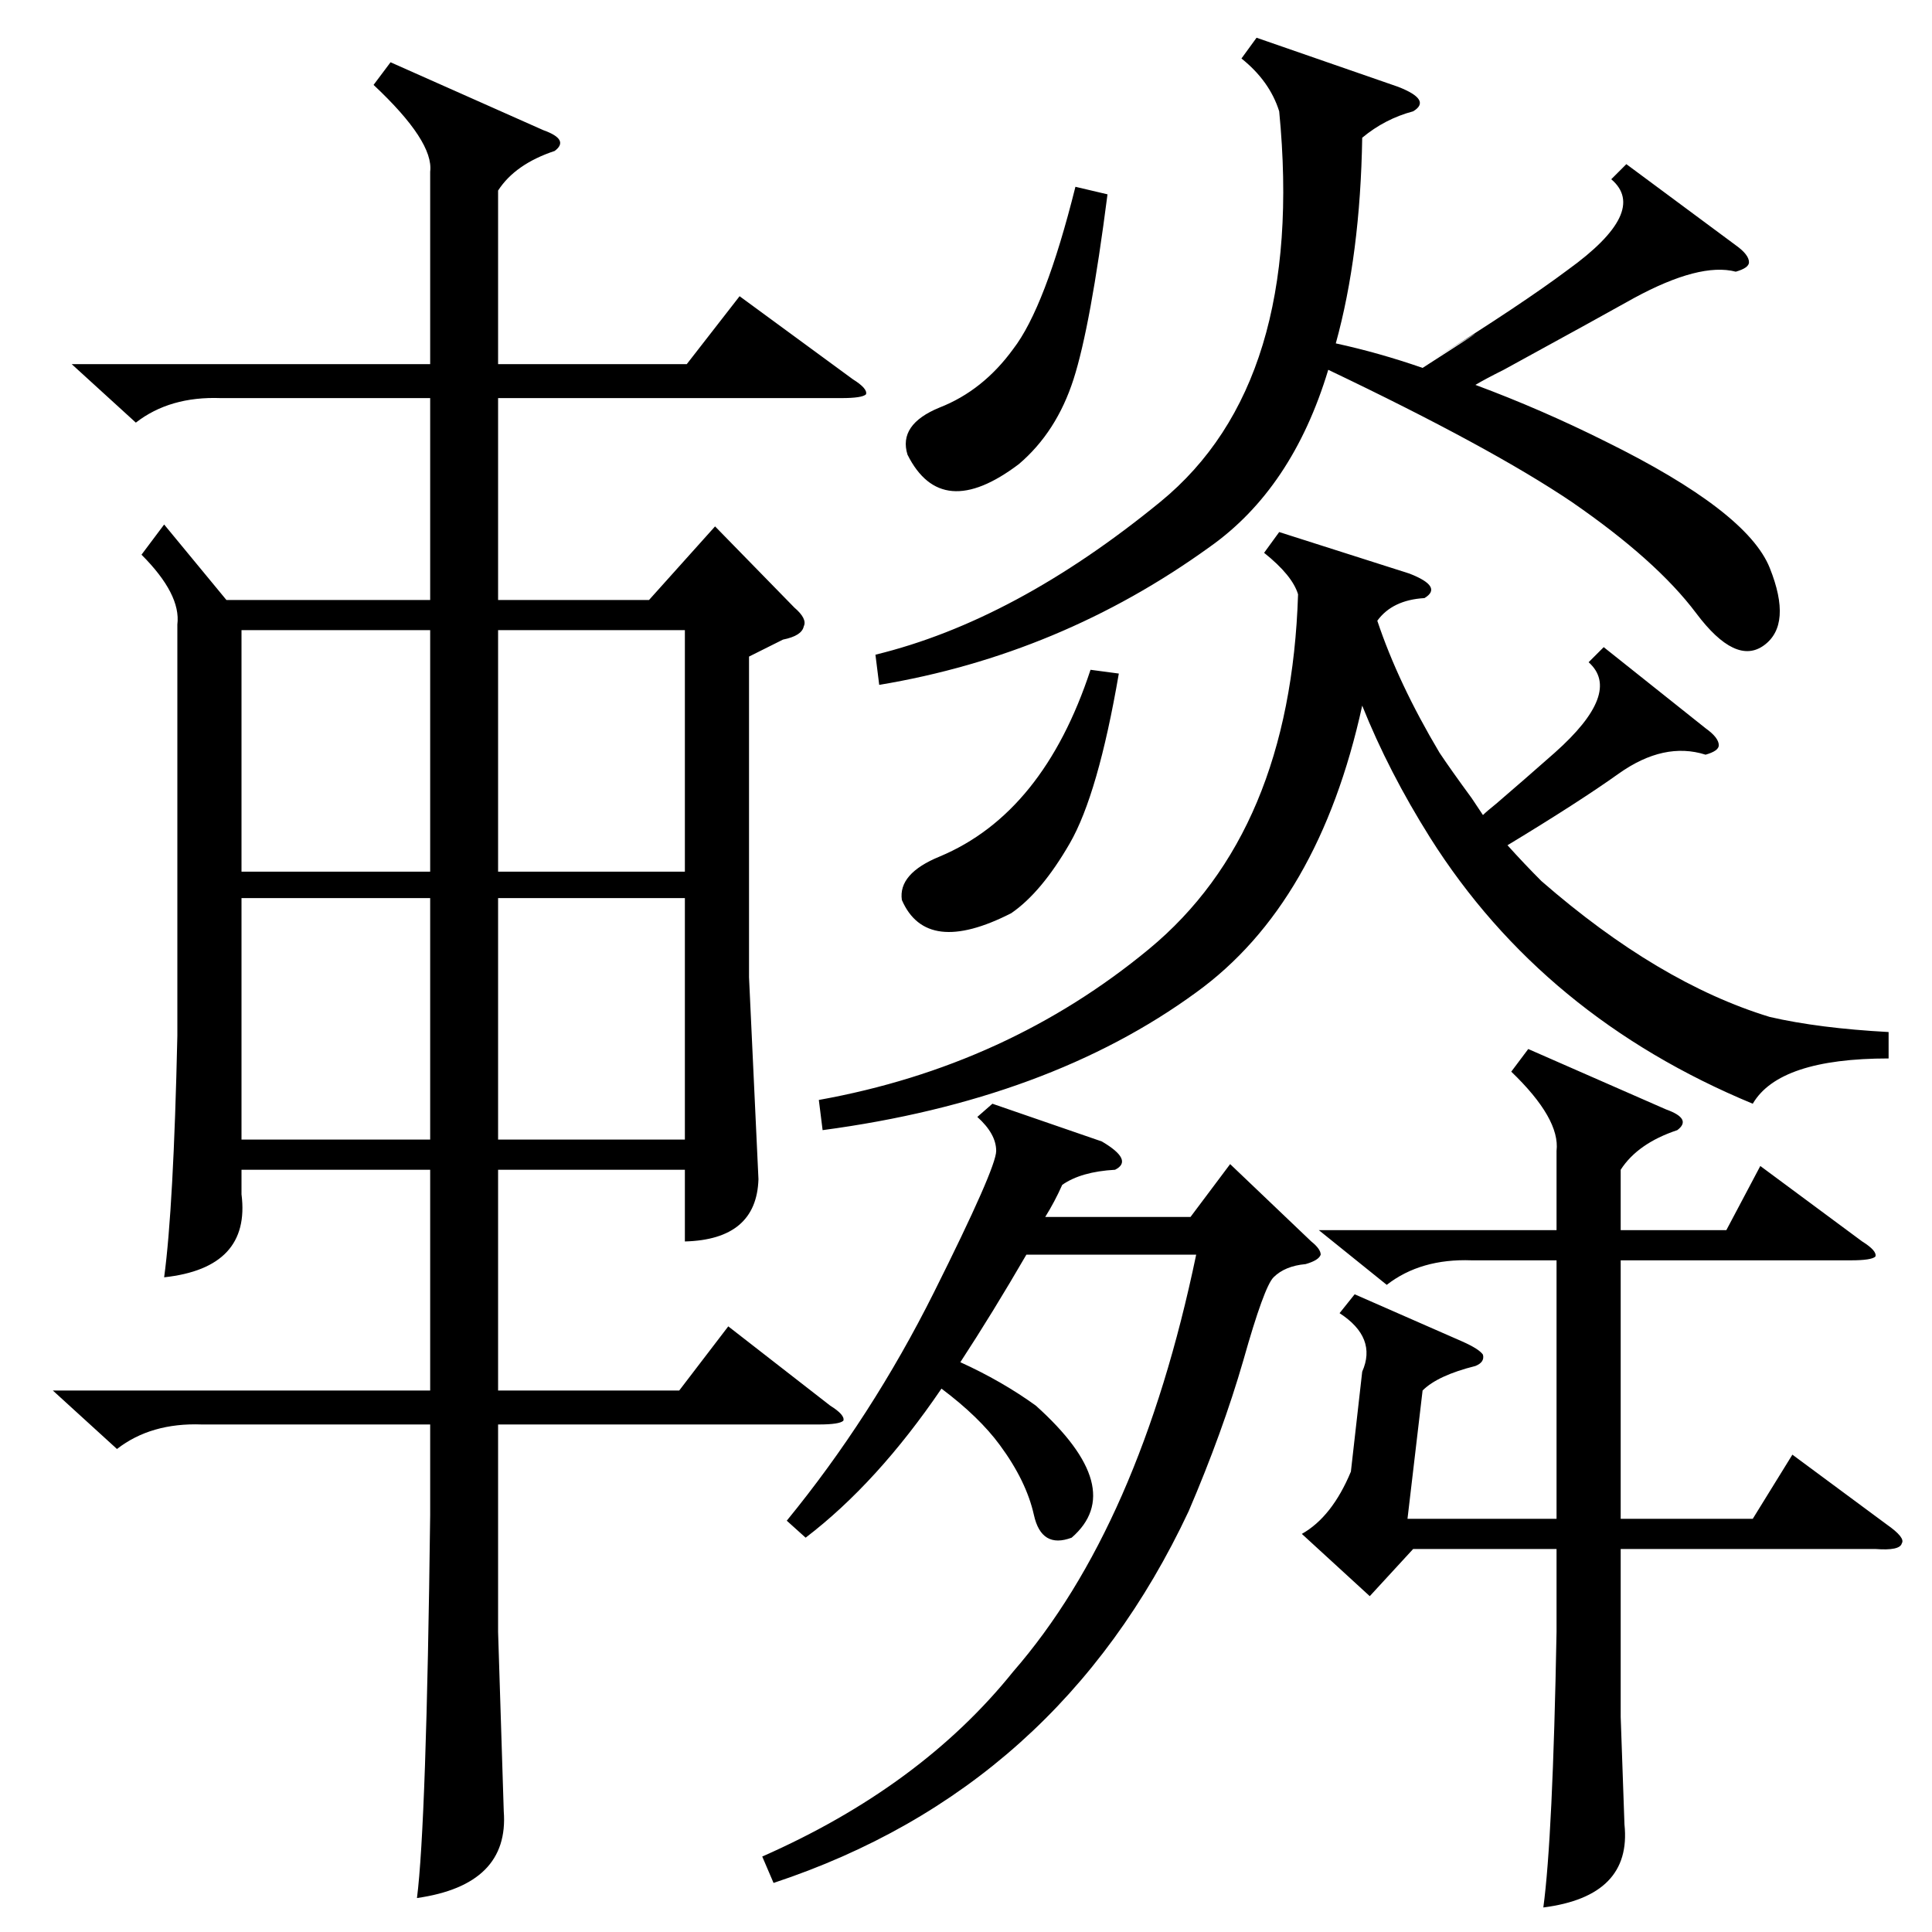 <?xml version="1.0" standalone="no"?>
<!DOCTYPE svg PUBLIC "-//W3C//DTD SVG 1.1//EN" "http://www.w3.org/Graphics/SVG/1.1/DTD/svg11.dtd" >
<svg xmlns="http://www.w3.org/2000/svg" xmlns:xlink="http://www.w3.org/1999/xlink" version="1.1" viewBox="0 -205 1024 1024">
  <g transform="matrix(1 0 0 -1 0 819)">
   <path fill="currentColor"
d="M207 991l81 -36q14 -5 6 -11q-21 -7 -30 -21v-92h100l28 36l60 -44q8 -5 7 -8q-2 -2 -13 -2h-182v-107h80l35 39l42 -43q7 -6 5 -10q-1 -5 -11 -7l-18 -9v-170l5 -107q-1 -32 -39 -33v38h-99v-117h96l26 34l54 -42q8 -5 7 -8q-2 -2 -13 -2h-170v-110l3 -95q3 -39 -46 -46
q5 39 7 203v48h-121q-27 1 -45 -13l-34 31h200v117h-100v-13q5 -39 -41 -44q5 37 7 128v218q2 16 -19 37l12 16l33 -40h108v107h-111q-27 1 -45 -13l-34 31h190v102q2 16 -30 46zM810 468l73 -32q14 -5 6 -11q-21 -7 -30 -21v-32h56l18 34l54 -40q8 -5 7 -8q-2 -2 -13 -2
h-122v-137h70l21 34l50 -37q10 -7 8 -10q-1 -4 -14 -3h-135v-89l2 -57q4 -38 -43 -44q5 37 7 146v44h-76l-23 -25l-36 33q16 9 26 33l6 53q8 18 -12 31l8 10l57 -25q9 -4 11 -7q1 -4 -4 -6q-20 -5 -28 -13l-8 -68h79v137h-45q-27 1 -45 -13l-36 29h126v42q2 17 -24 42z
M1001 477v-14q-58 0 -72 -24q-111 46 -171 141q-22 35 -36 70q-23 -105 -88 -152q-78 -57 -198 -73l-2 16q100 18 175 80t79 188q-3 10 -18 22l8 11l69 -22q18 -7 8 -13q-17 -1 -25 -12q11 -33 33 -70q6 -9 17 -24l6 -9q2 2 7 6q14 12 31 27q36 32 18 48l8 8l54 -43
q7 -5 7 -9q0 -3 -7 -5q-22 7 -46 -10q-21 -15 -59 -38q9 -10 18 -19q62 -54 121 -72q26 -6 63 -8zM862 937l58 -43q7 -5 7 -9q0 -3 -7 -5q-19 5 -54 -14q-16 -9 -69 -38q-10 -5 -15 -8q35 -13 69 -30q75 -37 87 -67t-3 -41t-36 17t-66 59q-43 29 -129 70q-19 -63 -63 -94
q-79 -57 -175 -73l-2 16q74 18 151 81t63 207q-5 16 -20 28l8 11l75 -26q18 -7 8 -13q-15 -4 -27 -14q-1 -62 -14 -109q23 -5 46 -13q53 34 5 4q48 30 72 48q43 31 23 48zM692 354q-11 -1 -17 -7q-5 -5 -16 -44q-11 -38 -29 -80q-69 -147 -220 -197l-6 14q84 37 133 98
q67 77 97 221h-90q-18 -31 -35 -57q22 -10 40 -23q49 -44 19 -70q-16 -6 -20 12t-18 37q-11 15 -31 30q-34 -50 -72 -79l-10 9q45 55 78 121t33 75t-10 18l8 7l58 -20q17 -10 7 -15q-18 -1 -28 -8q-4 -9 -9 -17h77l21 28l43 -41q5 -4 5 -7q-1 -3 -8 -5zM228 548h-100v-128
h100v128zM228 690h-100v-128h100v128zM264 562h99v128h-99v-128zM363 548h-99v-128h99v128zM587 921q-9 -70 -18 -98t-29 -45q-41 -31 -59 5q-5 16 17 25q23 9 39 31q17 22 33 86zM593 667q-11 -64 -26 -90t-31 -37q-45 -23 -58 7q-2 14 20 23q55 23 80 99z" />
  </g>

</svg>
